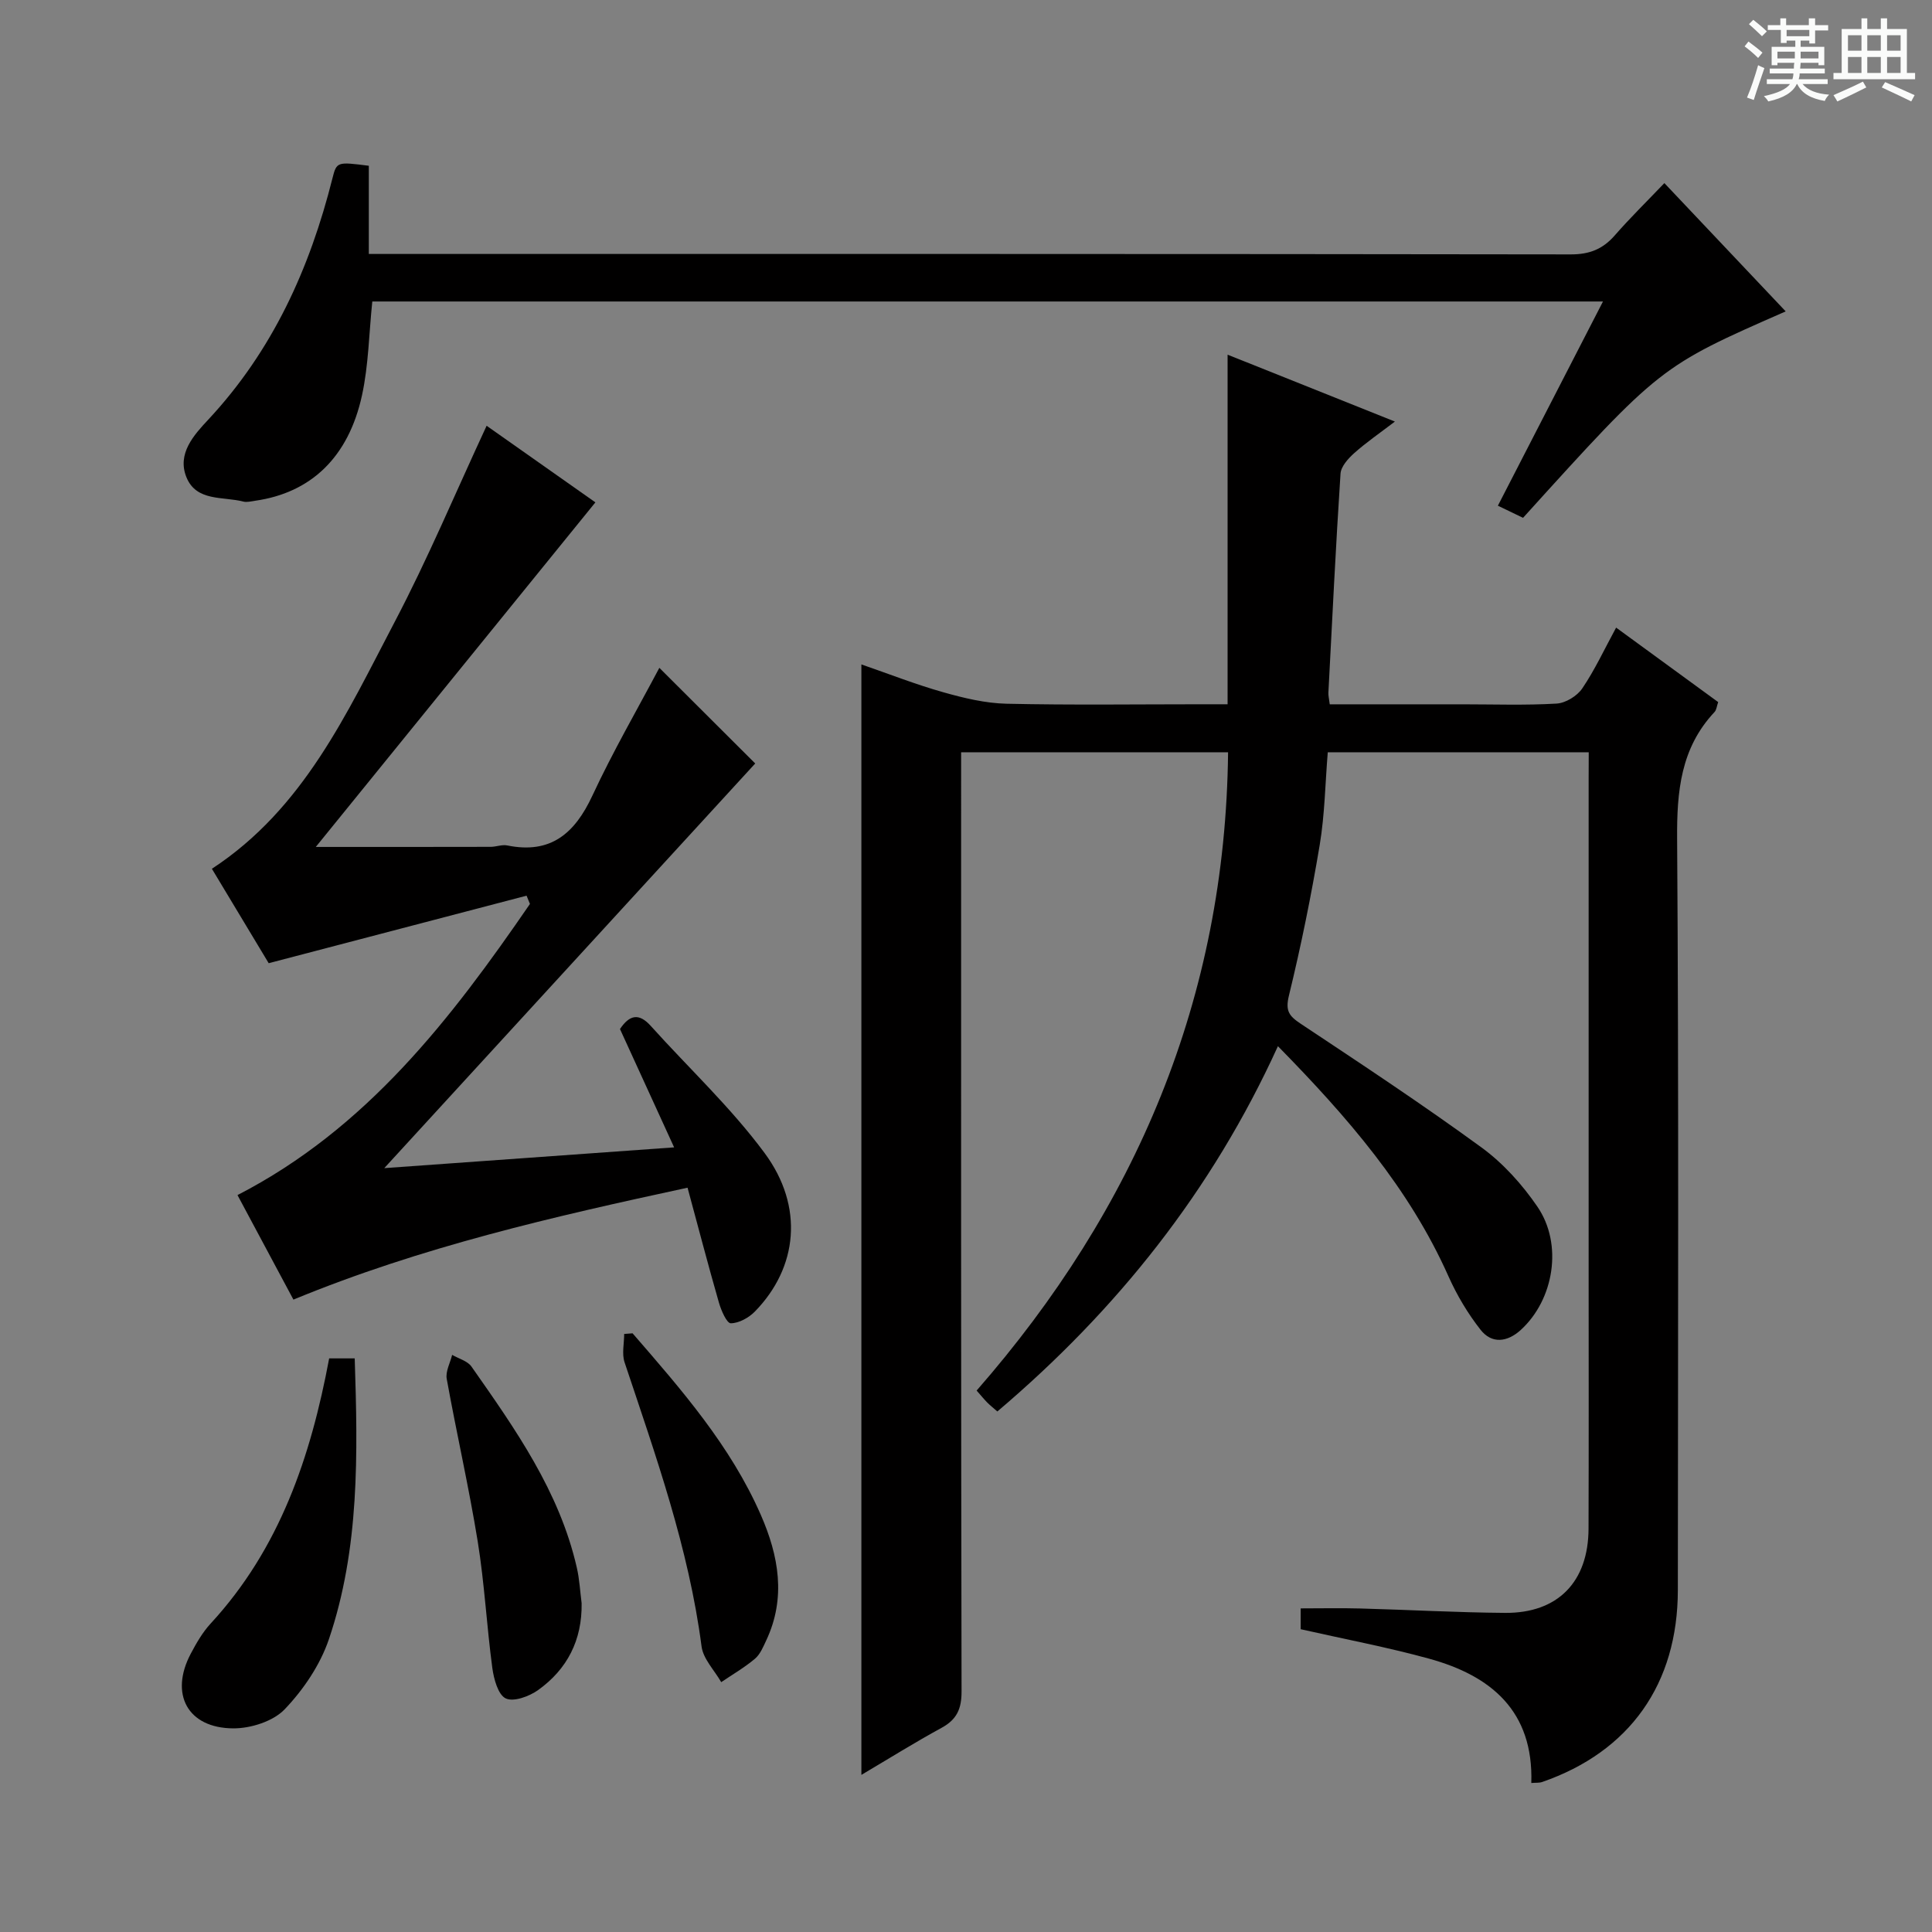 <svg enable-background="new 0 0 400 400" viewBox="0 0 400 400" xmlns="http://www.w3.org/2000/svg"><rect x="0" y="0" width="400" height="400" fill="#808080" stroke="none"/><path d="m361.2 9.6.8-1c.9.7 1.9 1.4 2.9 2.3l-.9 1.1c-1-1-2-1.8-2.8-2.4zm.5 10.6c.9-2.1 1.6-4.3 2.3-6.7.4.2.8.4 1.3.6-.7 2.1-1.5 4.3-2.2 6.6zm.4-15.2.9-.9c1 .8 2 1.6 2.8 2.4l-1 1c-.9-.9-1.8-1.7-2.7-2.5zm12.5-1.2h1.2v1.4h2.7v1.1h-2.7v2.7h-1.2v-.6h-1.8v1.3h4.9v3.8h-1.2v-.5h-3.7c0 .4-.1.9-.1 1.2h5.1v1h-5.2c0 .5-.1.9-.2 1.2h6v1h-5.2c1.1 1.3 2.9 2 5.5 2.2-.4.4-.7.8-.9 1.3-2.9-.5-4.8-1.6-5.7-3.5h-.1c-.8 1.7-2.7 2.9-5.9 3.6-.2-.4-.6-.8-.9-1.1 2.8-.6 4.6-1.4 5.4-2.5h-4.8v-1h5.3c.1-.3.2-.7.2-1.2h-4.9v-1h5c0-.4 0-.8.1-1.2h-3.5v.5h-1.2v-3.8h4.9v-1.3h-1.8v.5h-1.2v-2.7h-2.7v-1h2.6v-1.4h1.2v1.4h4.7v-1.4zm-6.6 8.3h3.6c0-.4 0-.9 0-1.4h-3.6zm1.9-4.6h4.7v-1.3h-4.7zm6.6 3.2h-3.7v1.4h3.7z" fill="#fafbfa"/><path d="m385.3 3.8h1.3v2.2h2.8v-2.2h1.3v2.2h4.1v9.1h1.7v1.3h-16.9v-1.3h1.7v-9.1h4.1v-2.2zm.4 13.1.7 1.2c-1.8.9-3.8 1.9-6 2.9-.2-.4-.5-.8-.8-1.3 2.3-1 4.3-1.9 6.1-2.8zm-3.1-6.4h2.8v-3.2h-2.8zm0 4.6h2.8v-3.3h-2.8zm4-4.6h2.8v-3.2h-2.8zm0 4.6h2.8v-3.3h-2.8zm3.7 1.9c2.1.9 4.1 1.8 6.1 2.7l-.7 1.3c-2.2-1.1-4.2-2-6.1-2.9zm3.2-9.7h-2.8v3.2h2.8zm-2.8 7.8h2.8v-3.3h-2.8z" fill="#fafbfa"/><g fill="#010000"><path d="m328.93 155.75c-18.15 0-35.91 0-54.03 0-.53 6.43-.62 12.9-1.67 19.2-1.75 10.46-3.86 20.87-6.37 31.17-.77 3.17.01 4.22 2.43 5.83 12.6 8.37 25.23 16.71 37.44 25.62 4.47 3.26 8.42 7.65 11.56 12.24 5.35 7.79 3.45 19.27-3.44 25.55-2.77 2.52-5.99 2.93-8.32-.05-2.63-3.35-4.89-7.14-6.63-11.04-8.14-18.28-20.94-33.01-35.32-47.67-13.66 30-33.38 54.67-58.09 75.63-.86-.75-1.51-1.27-2.09-1.85s-1.1-1.23-2.2-2.48c32.94-37.68 51.52-81.23 52.06-132.15-18.21 0-36.44 0-55.27 0v5.95c0 62.83-.04 125.66.09 188.49.01 3.63-.99 5.82-4.14 7.54-5.5 3-10.82 6.32-16.6 9.74 0-76.84 0-153.11 0-229.91 5.73 1.98 11.27 4.16 16.98 5.77 4.25 1.2 8.69 2.27 13.07 2.37 13.49.3 27 .11 40.5.11h5.27c0-24.49 0-48.39 0-72.38 10.89 4.35 22.36 8.94 34.64 13.85-3.16 2.41-5.93 4.31-8.42 6.53-1.25 1.12-2.74 2.76-2.84 4.26-.99 15.1-1.72 30.22-2.51 45.34-.03.63.14 1.26.28 2.41h27.48c6.5 0 13.01.23 19.49-.15 1.86-.11 4.24-1.56 5.31-3.14 2.6-3.83 4.56-8.08 7.01-12.59 7.17 5.23 14.12 10.31 21.13 15.42-.3.86-.35 1.63-.76 2.06-7.01 7.47-7.81 16.43-7.74 26.27.35 51.83.18 103.66.15 155.49-.01 19.47-9.96 33.49-28.11 39.77-.59.2-1.27.12-2.23.2.48-14.88-8.31-22.22-21.2-25.75-8.62-2.37-17.44-4.03-26.55-6.09 0-1.13 0-2.69 0-4.31 4.16 0 8.27-.09 12.37.02 9.98.27 19.96.83 29.94.91 10.92.09 17.26-6.41 17.29-17.45.06-18.17.02-36.33.02-54.5 0-33.5 0-67 0-100.5.02-1.78.02-3.59.02-5.73z"/><path d="m109.02 185.44c-17.58 4.6-35.16 9.2-53.39 13.98-3.54-5.89-7.64-12.7-11.76-19.55 19.03-12.45 27.94-32.24 37.85-51.12 6.86-13.06 12.58-26.73 19.03-40.6 7.5 5.28 15.27 10.75 22.52 15.86-19.47 23.99-38.72 47.72-57.89 71.34 12.17 0 24.18.01 36.19-.02 1.15 0 2.37-.51 3.45-.29 9.01 1.84 13.99-2.5 17.63-10.32 4.25-9.13 9.32-17.88 13.86-26.45 6.32 6.3 12.77 12.73 19.85 19.8-25.43 27.75-51.11 55.75-76.8 83.78 19.39-1.39 39.19-2.81 60.01-4.3-3.85-8.42-7.54-16.47-11.21-24.5 1.96-2.92 3.91-3.39 6.37-.65 7.88 8.76 16.6 16.89 23.57 26.32 8.23 11.12 6.85 23.74-2 32.81-1.26 1.29-3.31 2.43-5 2.44-.83 0-1.99-2.65-2.45-4.26-2.24-7.78-4.28-15.62-6.5-23.81-27.78 5.99-55.07 12.23-81.6 23.17-3.73-6.97-7.46-13.94-11.58-21.64 26.76-13.78 44.21-36.49 60.55-60.28-.24-.58-.47-1.14-.7-1.71z"/><path d="m331.88 62.42c-85.63 0-170.21 0-254.8 0-.69 6.64-.77 13.16-2.13 19.41-2.8 12.89-10.62 20.22-22.15 21.85-.81.11-1.7.36-2.45.16-4.19-1.08-9.69.04-11.75-5.03-1.99-4.89 1.56-8.76 4.5-11.91 13.33-14.28 21.04-31.32 25.73-49.99.87-3.45.99-3.42 7.53-2.59v18.26h5.94c80.97 0 161.93-.03 242.9.09 3.86.01 6.63-1.08 9.11-3.92 3.16-3.62 6.6-6.99 10.28-10.84 8.65 9.15 16.84 17.8 25.12 26.56-26 11.4-26 11.4-54.38 42.74-1.61-.78-3.34-1.61-5.21-2.51 7.19-13.98 14.31-27.8 21.76-42.28z"/><path d="m68.15 281.24h5.29c.64 19.78 1.03 39.34-5.35 58.16-1.8 5.3-5.26 10.42-9.15 14.49-2.39 2.5-7.03 3.97-10.65 3.95-9.46-.05-13.22-7.11-8.79-15.47 1.16-2.19 2.44-4.42 4.11-6.23 14.27-15.47 20.71-34.43 24.54-54.9z"/><path d="m120.42 331.93c.12 7.62-2.97 13.66-9.01 17.98-1.83 1.31-5.06 2.5-6.7 1.73-1.59-.75-2.47-4.02-2.78-6.31-1.17-8.7-1.62-17.51-3.02-26.17-1.83-11.28-4.39-22.43-6.42-33.68-.28-1.54.72-3.31 1.12-4.97 1.36.79 3.18 1.26 4 2.42 9.06 12.92 18.21 25.84 21.81 41.62.56 2.41.68 4.92 1 7.38z"/><path d="m130.97 276.05c10.1 11.65 20.29 23.28 26.56 37.62 3.68 8.41 5.27 17.13 1.11 25.96-.63 1.34-1.25 2.88-2.33 3.79-2.16 1.82-4.64 3.26-6.99 4.85-1.41-2.46-3.73-4.8-4.07-7.39-2.65-20.36-9.5-39.53-15.94-58.83-.59-1.77-.08-3.9-.08-5.87.58-.04 1.16-.08 1.74-.13z"/></g></svg>